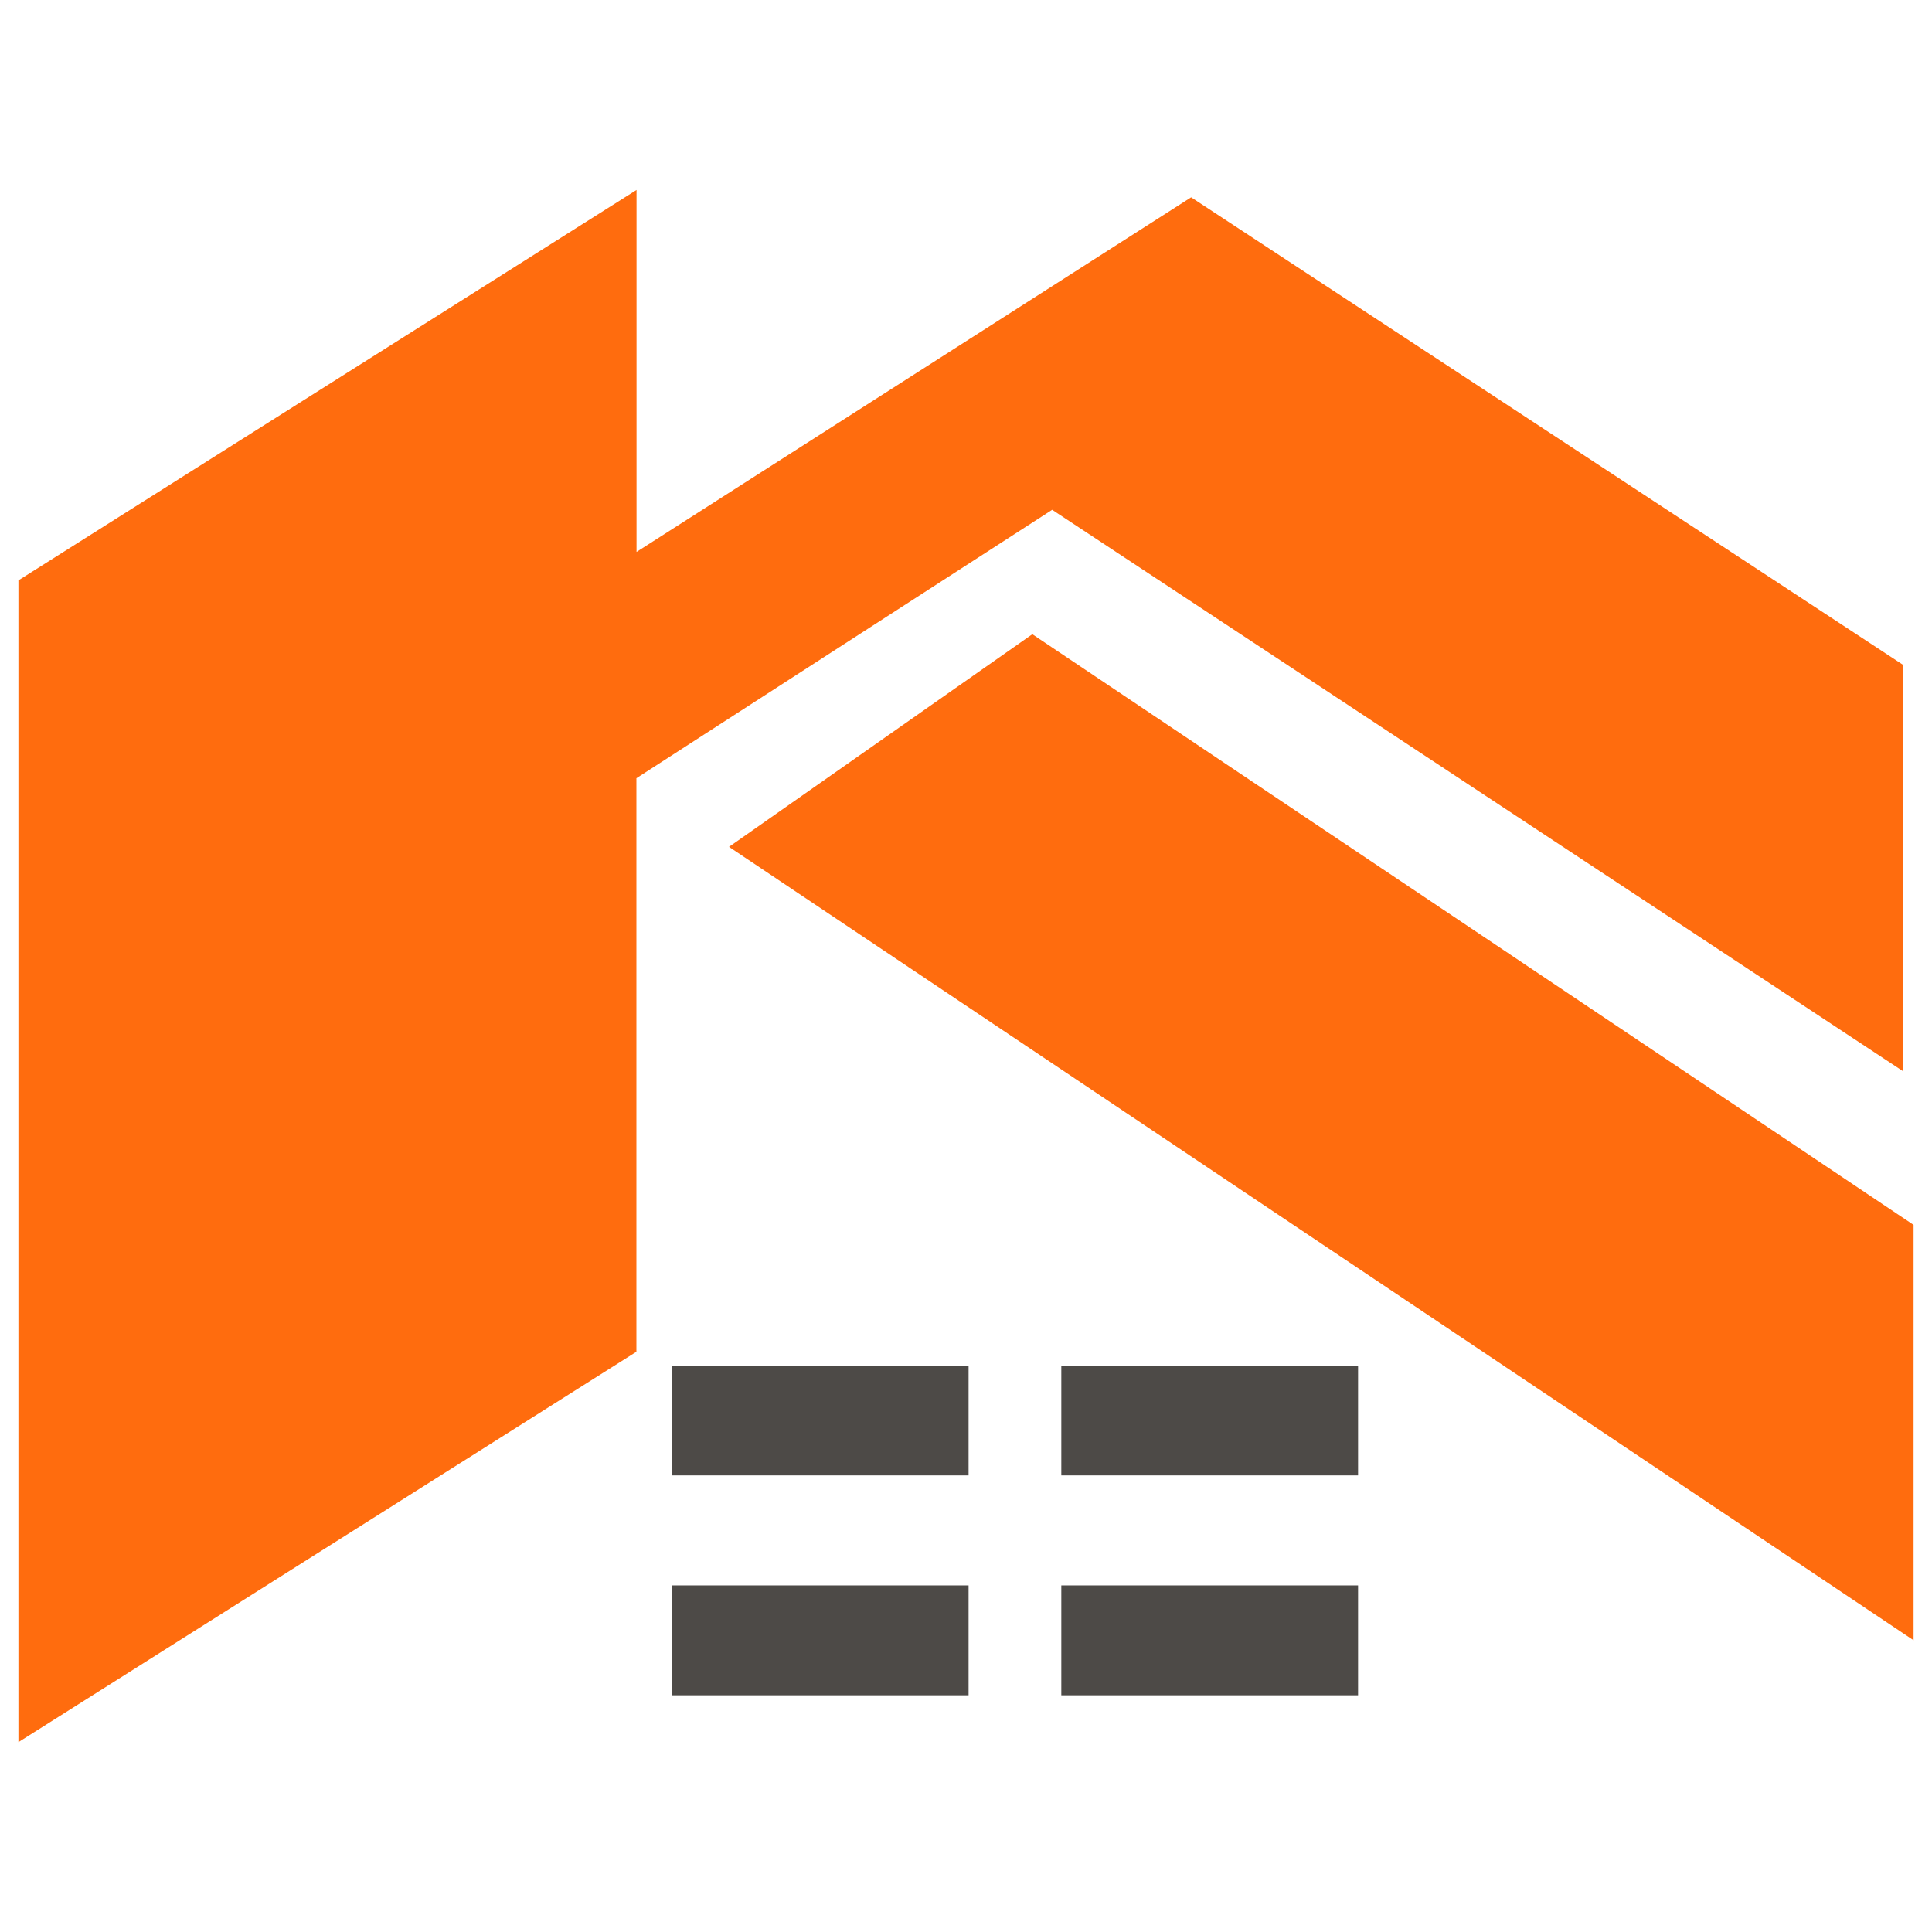<?xml version="1.0" encoding="utf-8"?>
<!-- Generator: Adobe Illustrator 26.5.0, SVG Export Plug-In . SVG Version: 6.00 Build 0)  -->
<svg version="1.1" id="Layer_1" xmlns="http://www.w3.org/2000/svg" xmlns:xlink="http://www.w3.org/1999/xlink" x="0px" y="0px"
	 viewBox="0 0 150 150" style="enable-background:new 0 0 150 150;" xml:space="preserve">
<style type="text/css">
	.st0{fill:#FF6C0E;}
	.st1{fill:#4D4A47;}
</style>
<g>
	<path class="st0" d="M147.74,51.61v31.55L81.69,39.58L49.41,60.42v44.53L1.43,135.26v-90.2l47.99-30.31v28.1l43.06-27.53
		L147.74,51.61z M148.57,95.1L80.15,49.24L56.6,65.75l91.97,61.6V95.1z"/>
	<path class="st1" d="M75.2,106.02H52.17v8.53H75.2V106.02z M105.43,106.02H82.4v8.53h23.04V106.02z M75.2,123.09H52.17v8.53H75.2
		V123.09z M105.43,123.09H82.4v8.53h23.04V123.09z"/>
</g>
</svg>
